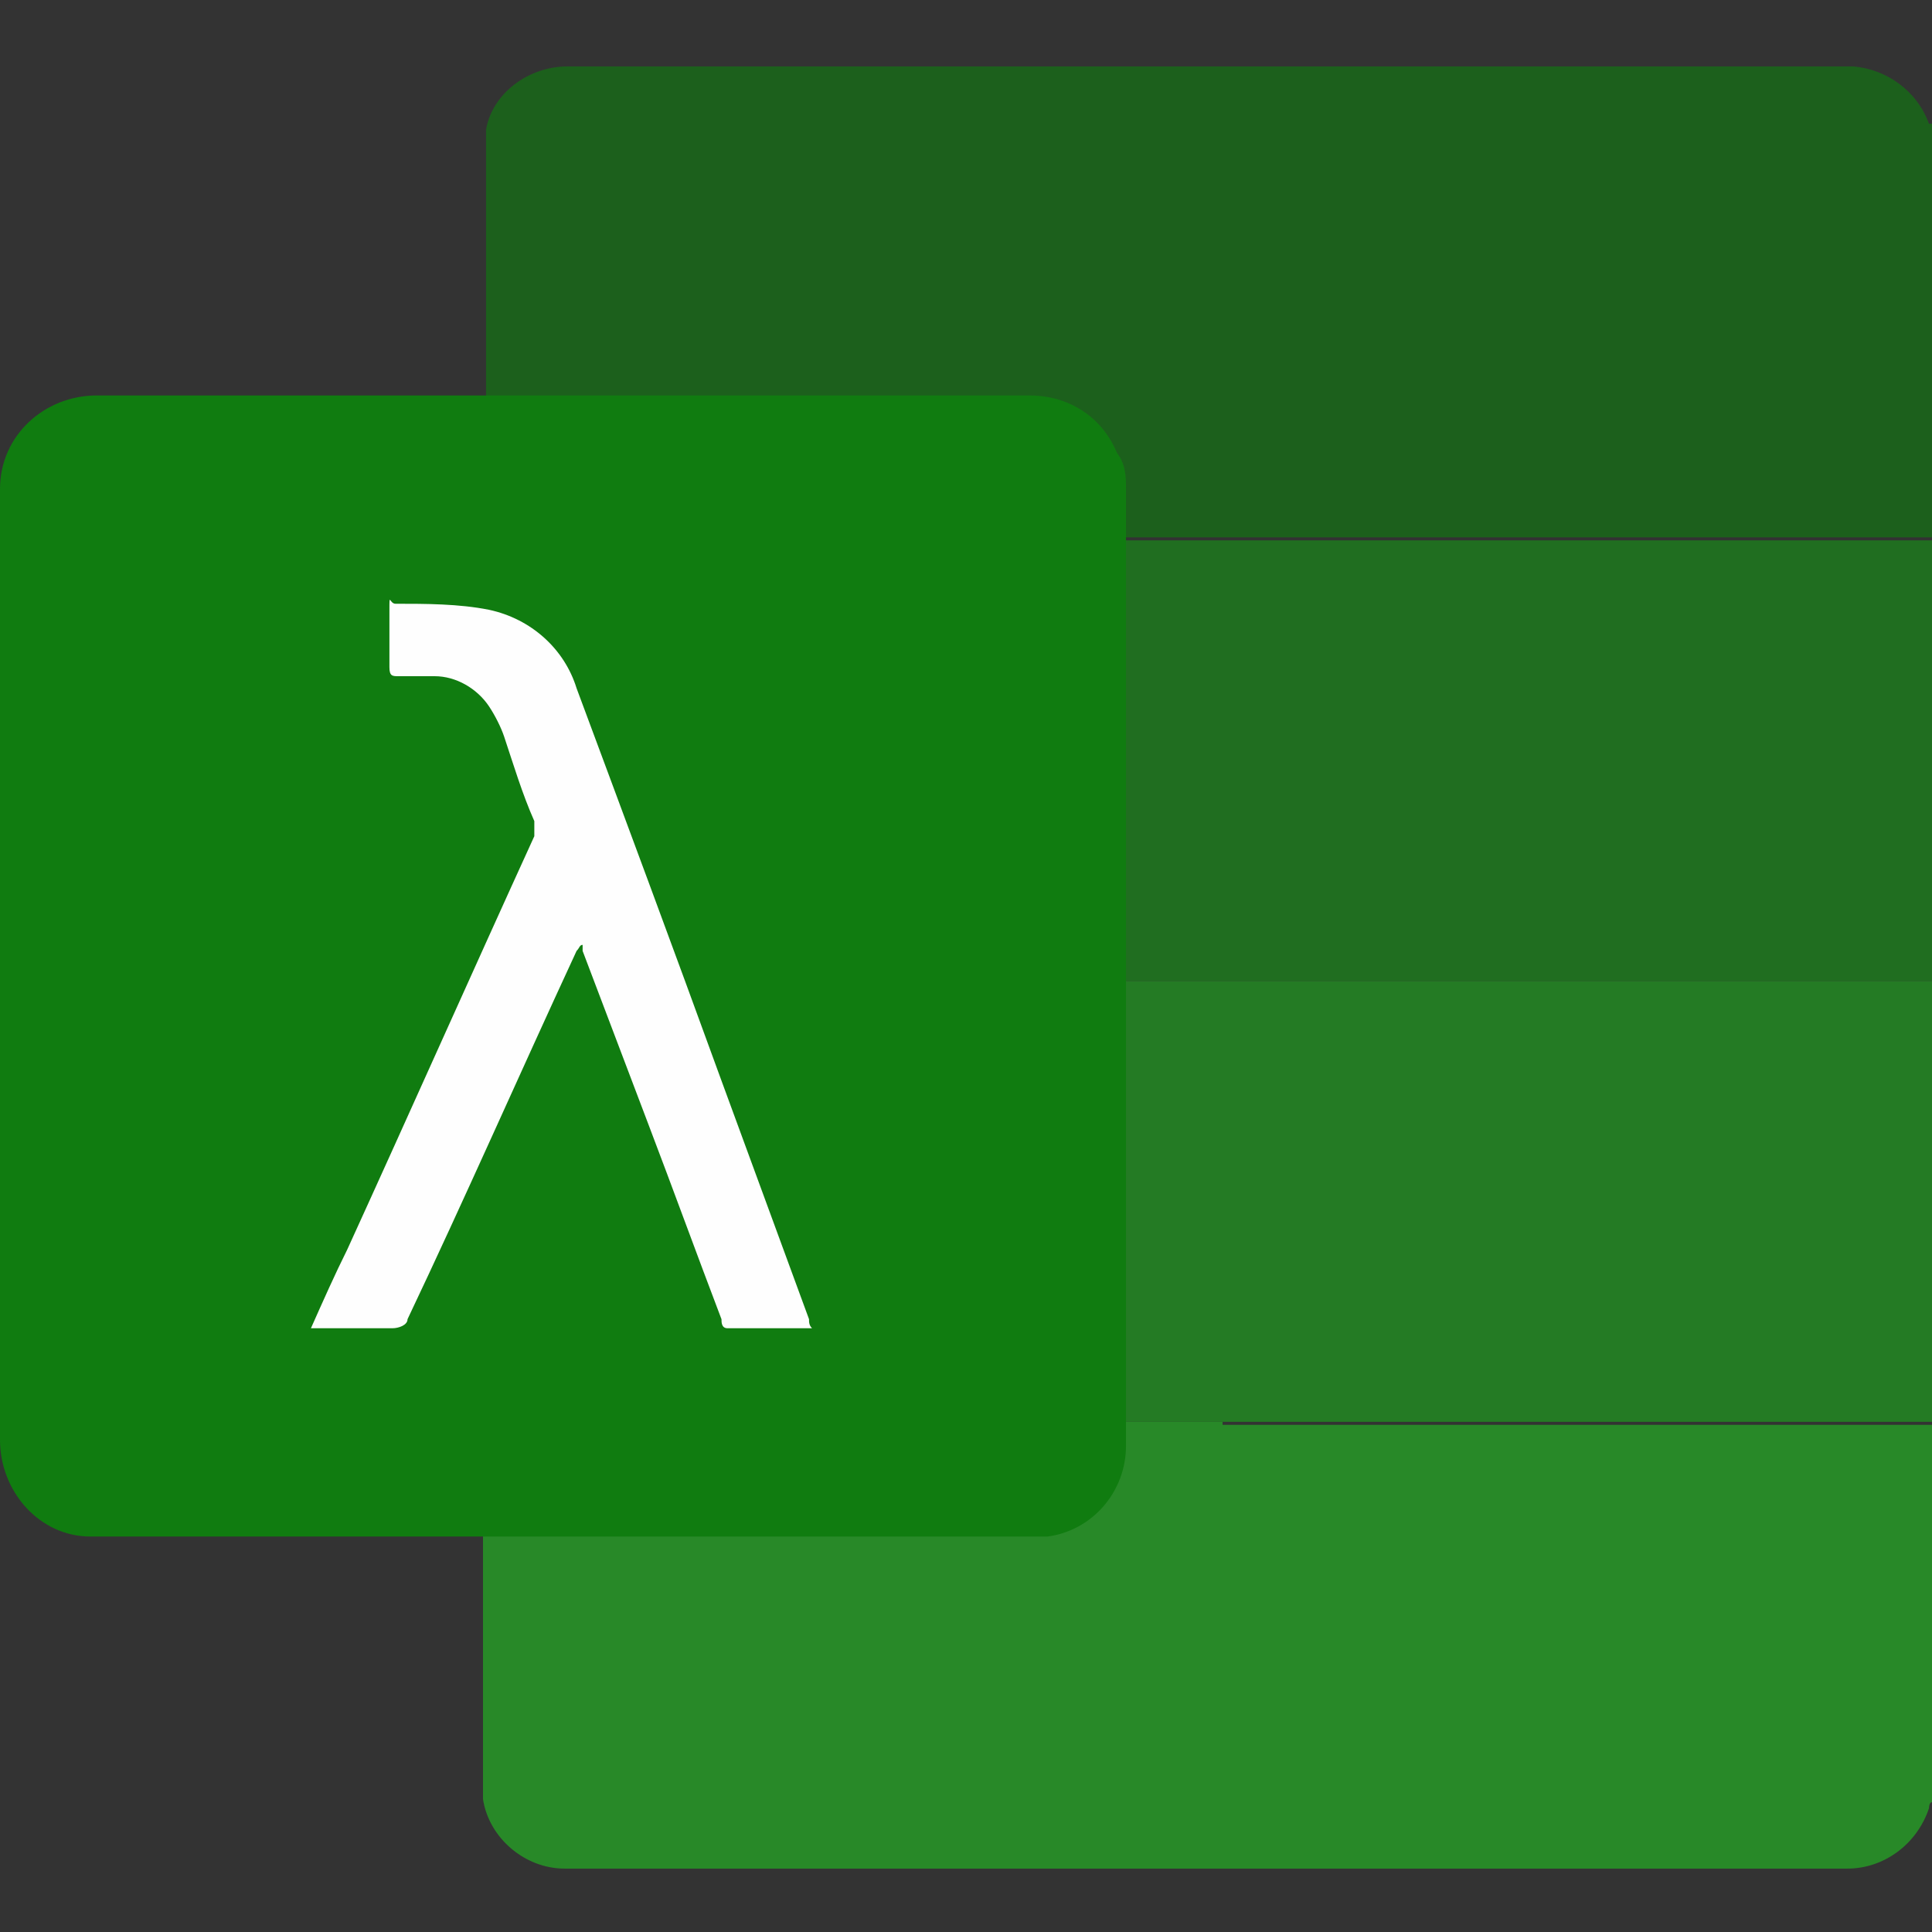 <svg xmlns="http://www.w3.org/2000/svg" viewBox="0 0 64 64"><rect x="0" y="0" width="64" height="64" fill="#333333" stroke="none"/><path d="M16 32.5V18.6c0-.7-.2-.7 1.3-.7H64v14.6H16z" fill="#206e20"/><path d="M16 32.5h48v14.6H16V32.5z" fill="#247b24"/><path d="M63.9 4.1c-.4-1.1-1.4-1.8-2.5-1.9H18.8c-1.3 0-2.5.9-2.7 2.1v13.5h48V4.4c-.1 0 0-.2-.1-.3z" fill="#1c601c"/><path d="M40.5 47.1H16v12.5c.2 1.3 1.4 2.3 2.7 2.3h42.5c1.2 0 2.3-.8 2.7-2 0 0 0-.2.1-.2V47.2H40.5z" fill="#288928"/><path d="M37.3 16.2c0-.4 0-.8-.3-1.2-.5-1.2-1.6-1.9-2.9-1.9H3.2c-1.7 0-3.2 1.3-3.2 3.1v31.5c0 1.7 1.3 3.2 3 3.2h31.7c1.5-.2 2.6-1.5 2.6-3V16.2z" fill="#107c10"/><path d="M26.9 44h-2.8c-.2 0-.2-.2-.2-.3-.8-2.1-1.6-4.3-2.4-6.4l-2.2-5.8v-.2c-.1 0-.1.1-.2.2-1.9 4.1-3.7 8.2-5.6 12.2 0 .2-.3.3-.5.3h-2.7c.4-.9.8-1.8 1.2-2.6 2.1-4.6 4.1-9.1 6.2-13.7v-.5c-.4-.9-.7-1.9-1-2.8-.1-.3-.3-.7-.5-1-.4-.6-1.1-1-1.8-1h-1.2c-.2 0-.3 0-.3-.3v-1.9c0-.6 0-.2.2-.2 1 0 2.1 0 3.1.2 1.4.3 2.5 1.3 2.9 2.6 1.6 4.3 3.2 8.6 4.8 13l2.9 7.9c0 .1 0 .2.1.3z" fill="#fefefe"/></svg>
